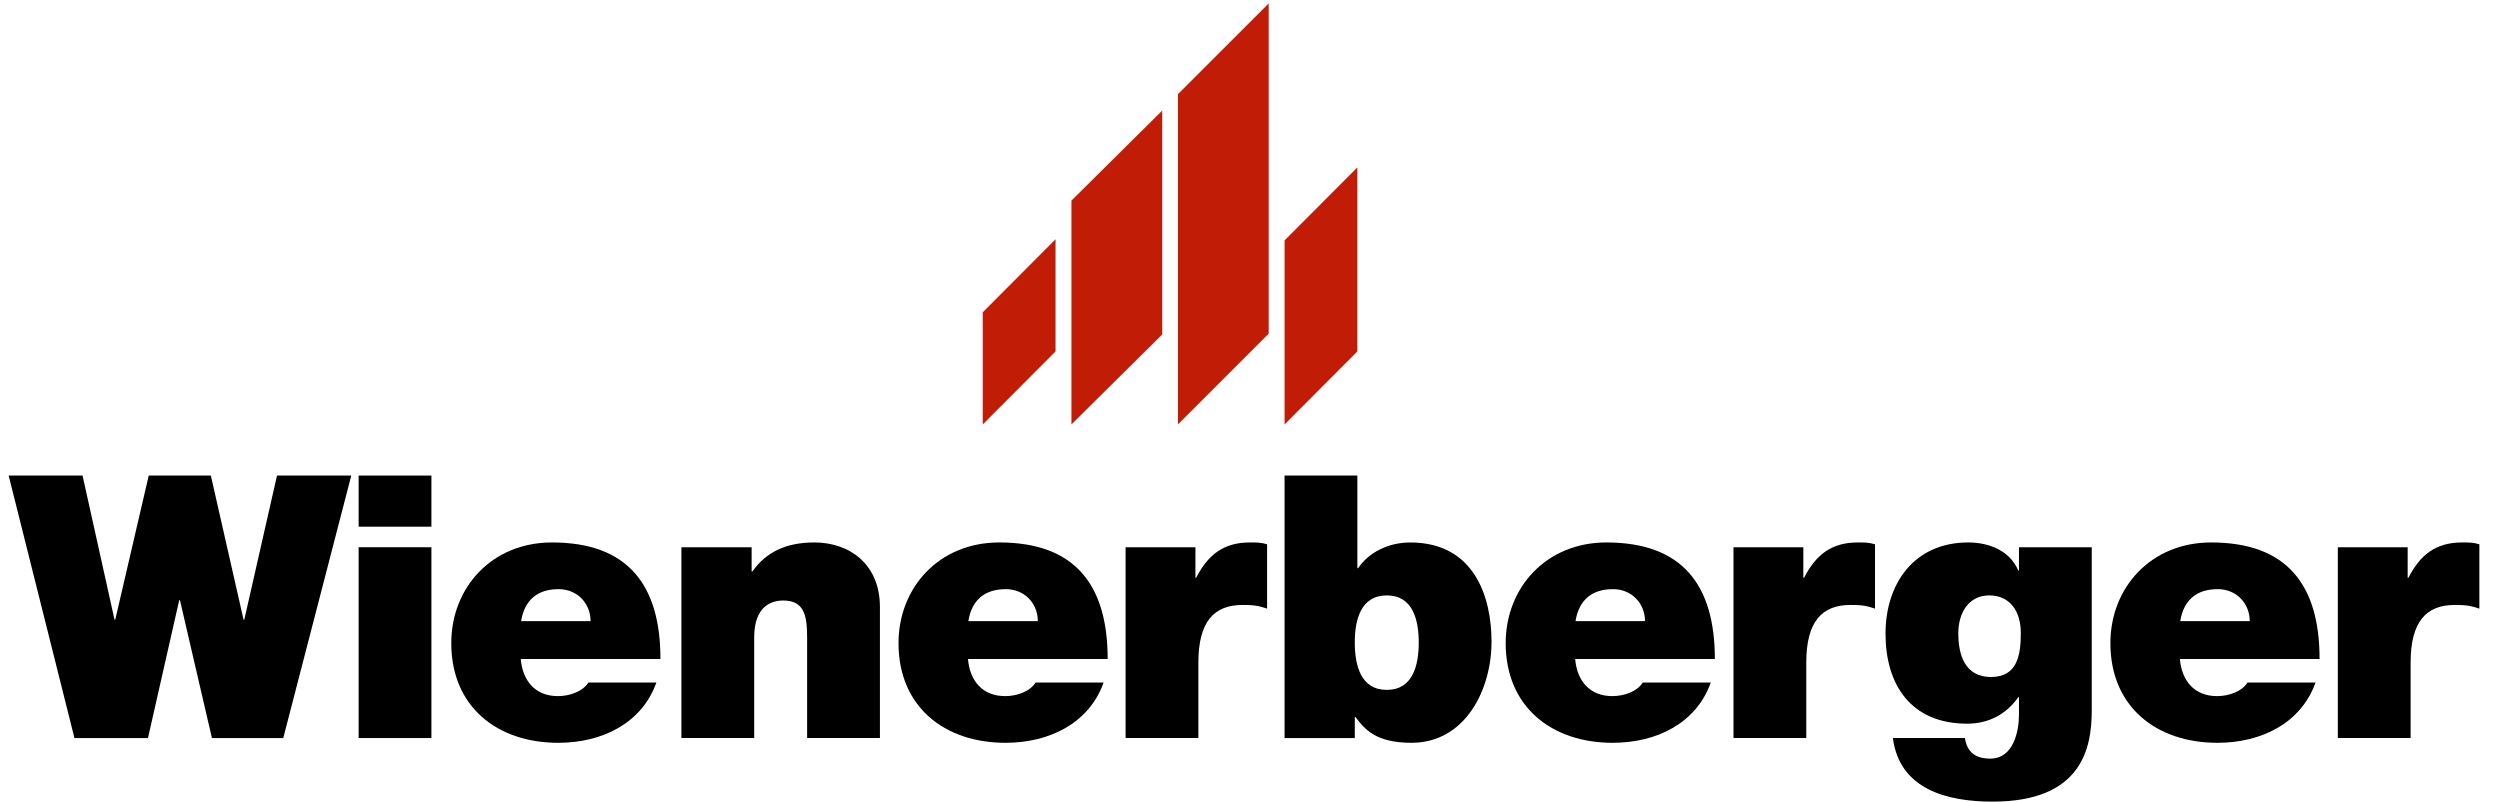 <svg width="106" height="34" viewBox="0 0 106 34" fill="none" xmlns="http://www.w3.org/2000/svg">
<g clip-path="url(#clip0_107_45579)">
<path d="M54.466 10.193L57.552 7.098V14.901L54.466 17.997V10.193Z" fill="#C11D06"/>
<path d="M41.669 13.241L44.755 10.145V14.901L41.669 17.997V13.241Z" fill="#C11D06"/>
<path d="M45.429 8.505L49.278 4.688V14.18L45.429 17.997V8.505Z" fill="#C11D06"/>
<path d="M49.943 3.994L53.793 0.145V14.146L49.943 17.996V3.994Z" fill="#C11D06"/>
<path d="M14.894 20.164H11.745L10.358 26.274H10.327L8.94 20.164H6.306L4.887 26.274H4.856L3.5 20.164H0.367L3.157 31.293H6.274L7.599 25.448H7.63L8.986 31.293H12.01L14.894 20.164Z" fill="black"/>
<path fill-rule="evenodd" clip-rule="evenodd" d="M15.206 31.293H18.292V23.203H15.206V31.293ZM18.292 20.164H15.206V22.331H18.292V20.164Z" fill="black"/>
<path fill-rule="evenodd" clip-rule="evenodd" d="M22.095 26.336C22.236 25.463 22.766 24.98 23.685 24.98C24.48 24.98 25.041 25.587 25.041 26.336H22.095ZM28.003 27.941C28.003 24.792 26.616 23 23.404 23C20.848 23 19.134 24.917 19.134 27.271C19.134 29.967 21.082 31.495 23.669 31.495C25.509 31.495 27.208 30.684 27.831 28.939H24.948C24.698 29.328 24.153 29.515 23.654 29.515C22.688 29.515 22.158 28.86 22.08 27.941H28.003Z" fill="black"/>
<path d="M28.892 31.292H31.978V27.021C31.978 25.728 32.679 25.462 33.209 25.462C34.113 25.462 34.222 26.117 34.222 27.052V31.292H37.309V25.743C37.309 23.888 35.984 23 34.534 23C33.303 23 32.477 23.421 31.9 24.231H31.869V23.203H28.892V31.292Z" fill="black"/>
<path fill-rule="evenodd" clip-rule="evenodd" d="M41.058 26.336C41.198 25.463 41.728 24.98 42.648 24.98C43.443 24.98 44.004 25.587 44.004 26.336H41.058ZM46.965 27.941C46.965 24.792 45.578 23 42.367 23C39.811 23 38.097 24.917 38.097 27.271C38.097 29.967 40.045 31.495 42.632 31.495C44.471 31.495 46.17 30.684 46.794 28.939H43.91C43.661 29.328 43.115 29.515 42.617 29.515C41.65 29.515 41.12 28.86 41.042 27.941H46.965Z" fill="black"/>
<path d="M47.725 31.292H50.811V28.097C50.811 26.366 51.466 25.65 52.681 25.65C53.305 25.65 53.414 25.712 53.725 25.805V23.078C53.46 23 53.304 23 52.993 23C51.87 23 51.216 23.53 50.717 24.496H50.686V23.203H47.725V31.292H47.725Z" fill="black"/>
<path fill-rule="evenodd" clip-rule="evenodd" d="M60.155 27.24C60.155 28.206 59.906 29.251 58.799 29.251C57.693 29.251 57.443 28.206 57.443 27.24C57.443 26.289 57.693 25.245 58.799 25.245C59.906 25.245 60.155 26.289 60.155 27.24ZM54.466 31.293H57.443V30.404H57.474C57.864 30.919 58.332 31.495 59.843 31.495C62.135 31.495 63.241 29.235 63.241 27.209C63.241 25.307 62.509 23.001 59.797 23.001C58.877 23.001 58.051 23.406 57.583 24.092H57.552V20.164H54.466V31.293H54.466Z" fill="black"/>
<path fill-rule="evenodd" clip-rule="evenodd" d="M66.802 26.336C66.942 25.463 67.472 24.98 68.392 24.98C69.187 24.98 69.748 25.587 69.748 26.336H66.802ZM72.71 27.941C72.71 24.792 71.322 23 68.112 23C65.555 23 63.841 24.917 63.841 27.271C63.841 29.967 65.789 31.495 68.376 31.495C70.216 31.495 71.915 30.684 72.538 28.939H69.654C69.405 29.328 68.859 29.515 68.361 29.515C67.395 29.515 66.865 28.86 66.787 27.941H72.71Z" fill="black"/>
<path d="M73.5 31.292H76.586V28.097C76.586 26.366 77.241 25.65 78.457 25.65C79.08 25.65 79.189 25.712 79.501 25.805V23.078C79.236 23 79.08 23 78.768 23C77.646 23 76.991 23.53 76.493 24.496H76.461V23.203H73.5V31.292H73.5Z" fill="black"/>
<path fill-rule="evenodd" clip-rule="evenodd" d="M83.032 26.85C83.032 25.993 83.469 25.245 84.342 25.245C85.245 25.245 85.682 25.946 85.682 26.834C85.682 27.738 85.557 28.705 84.42 28.705C83.313 28.705 83.032 27.77 83.032 26.85ZM88.69 23.203H85.604V24.185H85.573C85.215 23.358 84.357 23 83.453 23C81.147 23 79.946 24.761 79.946 26.865C79.946 29.032 81.022 30.684 83.406 30.684C84.326 30.684 85.074 30.279 85.573 29.562H85.604V30.31C85.604 30.98 85.386 32.165 84.388 32.165C83.764 32.165 83.406 31.9 83.313 31.292H80.258C80.538 33.474 82.565 33.989 84.482 33.989C88.269 33.989 88.69 31.729 88.69 30.123V23.203H88.69Z" fill="black"/>
<path fill-rule="evenodd" clip-rule="evenodd" d="M92.443 26.336C92.583 25.463 93.113 24.98 94.033 24.98C94.828 24.98 95.389 25.587 95.389 26.336H92.443ZM98.35 27.941C98.35 24.792 96.963 23 93.752 23C91.196 23 89.481 24.917 89.481 27.271C89.481 29.967 91.43 31.495 94.017 31.495C95.856 31.495 97.555 30.684 98.179 28.939H95.295C95.046 29.328 94.5 29.515 94.002 29.515C93.035 29.515 92.505 28.86 92.427 27.941H98.35Z" fill="black"/>
<path d="M99.124 31.292H102.21V28.097C102.21 26.366 102.865 25.65 104.08 25.65C104.704 25.65 104.813 25.712 105.125 25.805V23.078C104.86 23 104.704 23 104.392 23C103.27 23 102.615 23.53 102.117 24.496H102.085V23.203H99.124V31.292H99.124Z" fill="black"/>
</g>
<defs>
<clipPath id="clip0_107_45579">
<rect width="104.957" height="34" fill="white" transform="translate(0.301)"/>
</clipPath>
</defs>
</svg>
